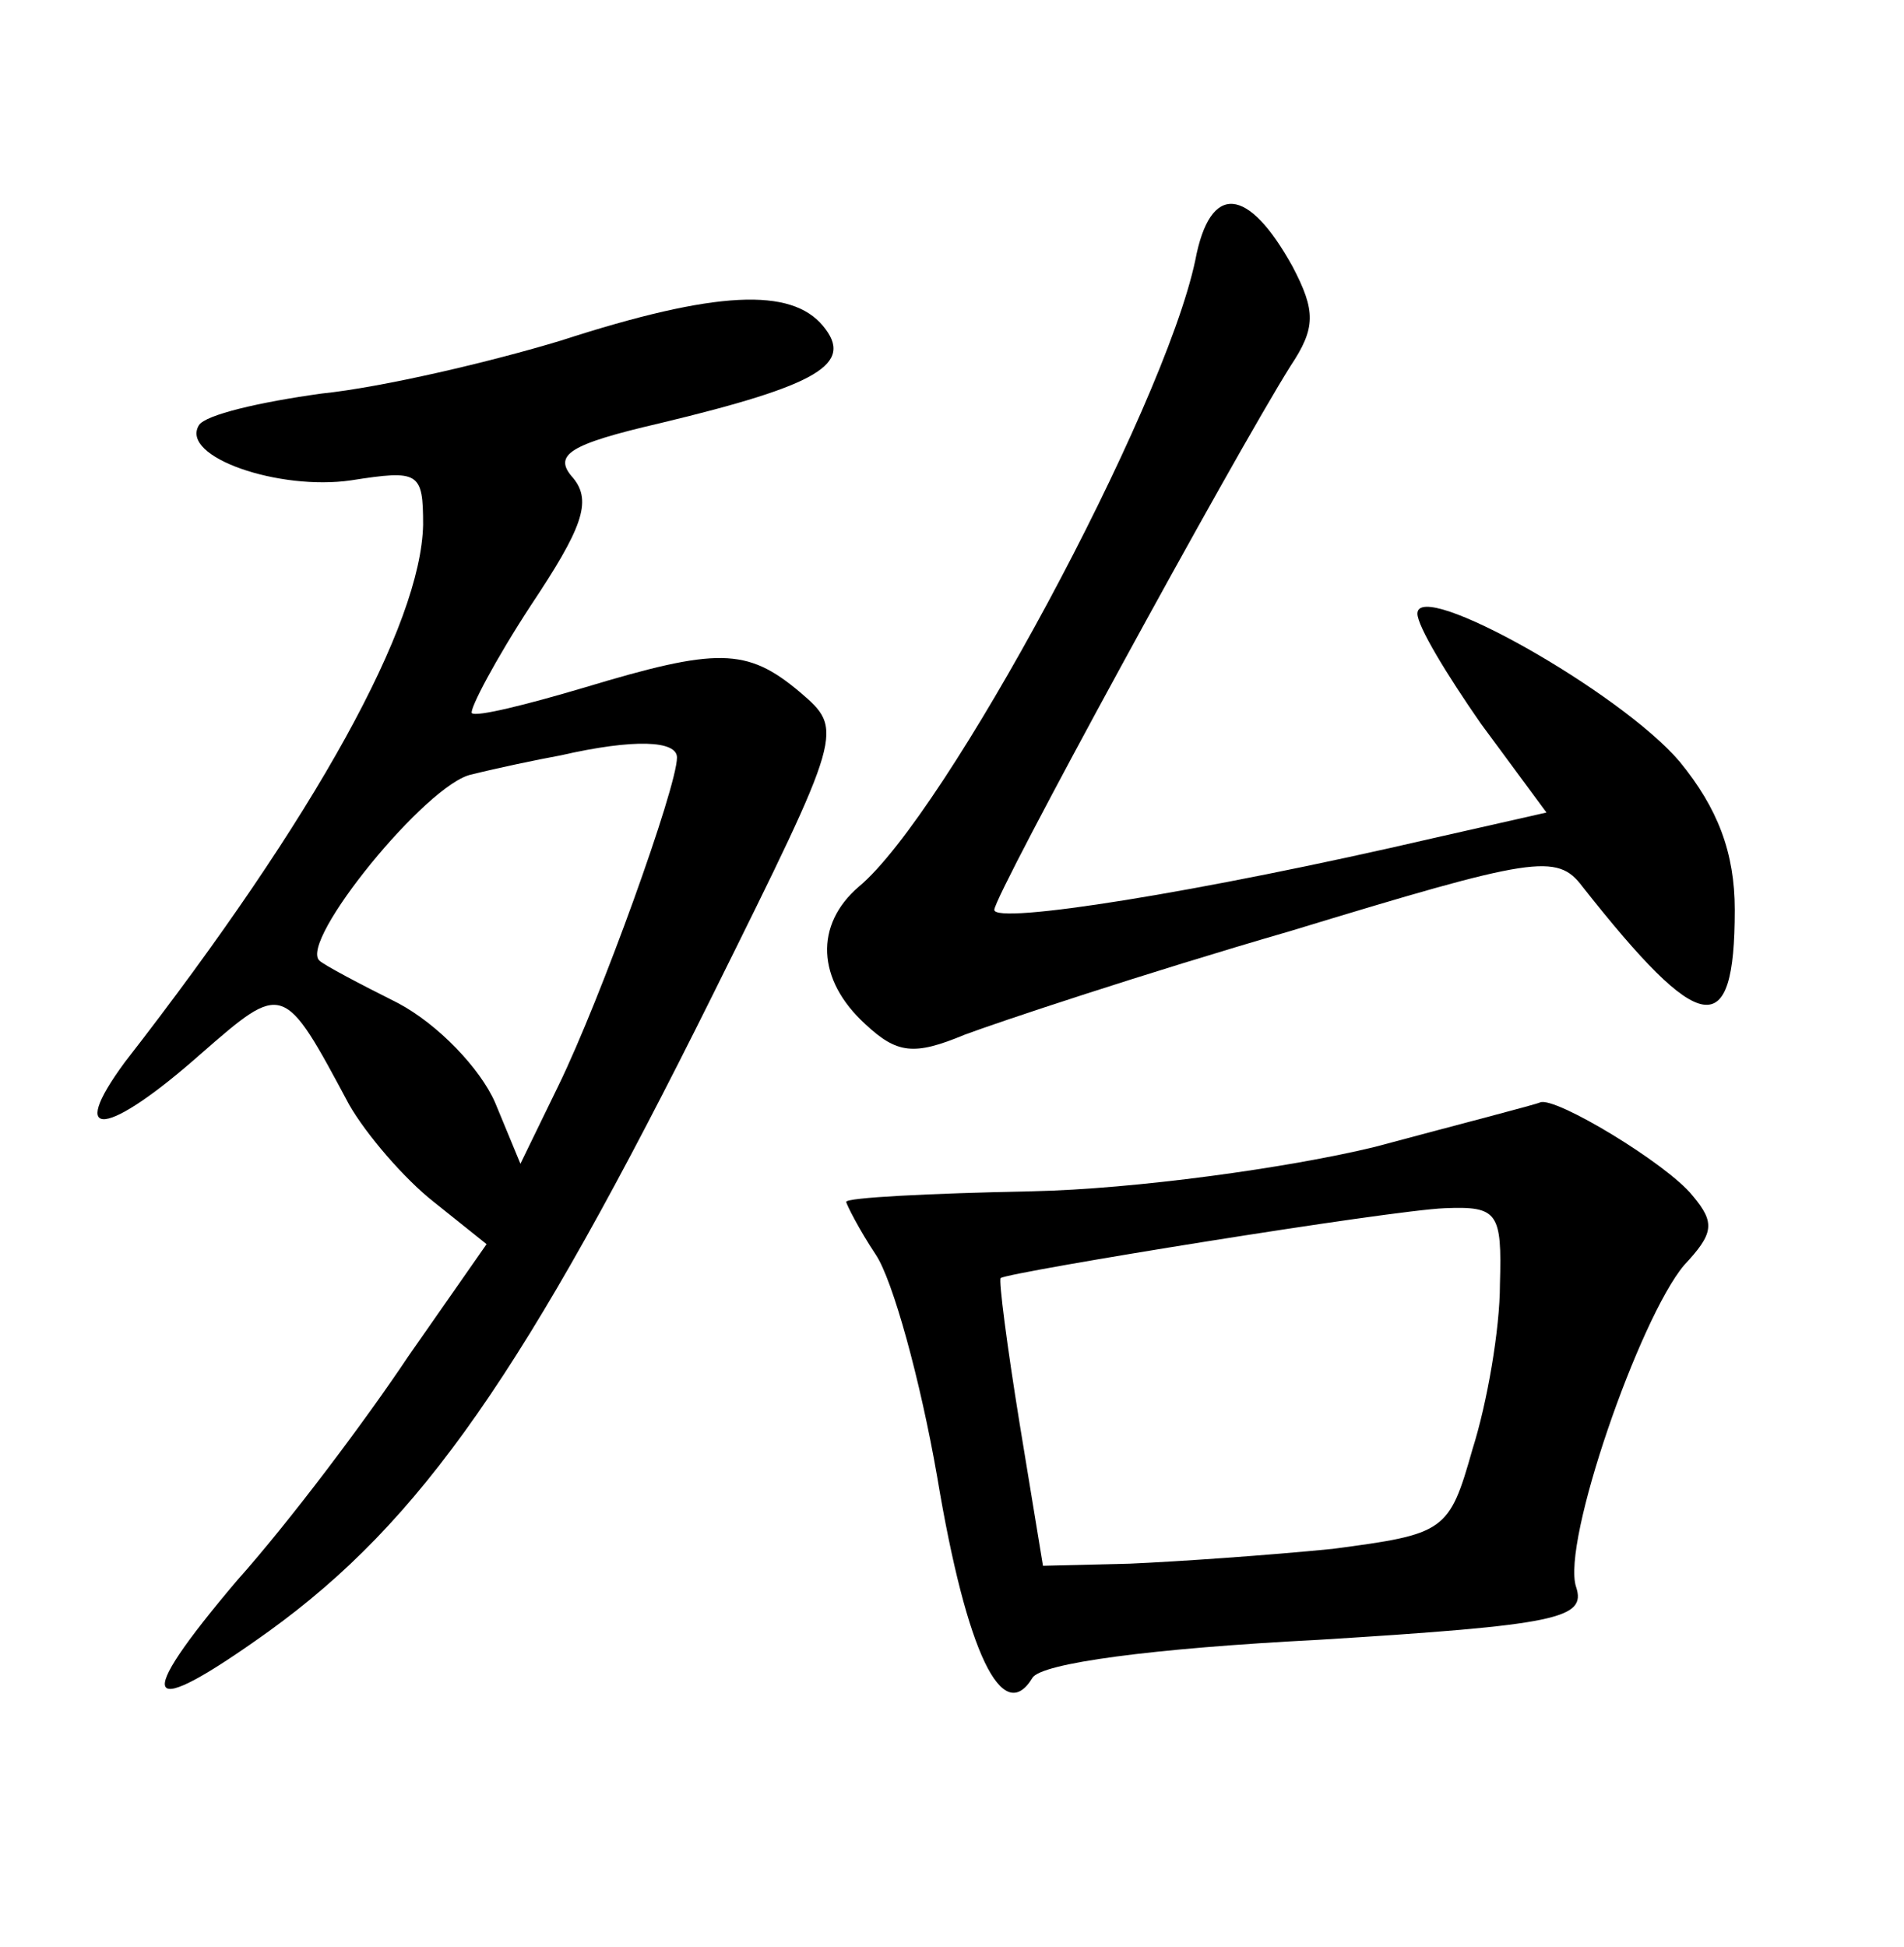 <?xml version="1.0" standalone="no"?>
<!DOCTYPE svg PUBLIC "-//W3C//DTD SVG 20010904//EN"
 "http://www.w3.org/TR/2001/REC-SVG-20010904/DTD/svg10.dtd">
<svg version="1.0" xmlns="http://www.w3.org/2000/svg"
 width="90pt" height="92pt" viewBox="0 0 90 92"
 preserveAspectRatio="xMidYMid meet">
<g transform="translate(0,92) scale(0.1,-0.1)"
fill="#000000" stroke="none">
<path d="M565 797 c-15 -71 -118 -262 -159 -296 -21 -18 -20 -44 3 -65 15 -14
23 -15 47 -5 16 6 85 29 154 49 115 35 126 37 138 21 56 -71 72 -74 72 -11 0
27 -8 48 -26 70 -28 33 -124 87 -124 70 0 -6 14 -29 30 -52 l31 -42 -53 -12
c-112 -26 -208 -41 -208 -34 0 7 113 214 140 257 12 18 12 26 1 47 -21 38 -39
40 -46 3z"/>
<path d="M265 759 c-33 -10 -84 -22 -113 -25 -29 -4 -55 -10 -58 -15 -9 -15
38 -31 72 -26 32 5 34 4 34 -21 -1 -47 -50 -137 -141 -254 -28 -38 -8 -35 36
4 39 34 39 34 70 -24 8 -14 26 -35 40 -46 l25 -20 -37 -53 c-20 -30 -56 -78
-81 -106 -50 -59 -45 -67 15 -24 72 52 121 122 210 301 62 125 62 125 41 143
-25 21 -39 21 -102 2 -27 -8 -51 -14 -53 -12 -1 2 11 25 28 51 24 36 29 49 20
60 -10 11 -2 16 41 26 75 18 92 28 77 46 -15 18 -50 17 -124 -7z m55 -197 c0
-14 -36 -114 -56 -155 l-18 -37 -12 29 c-7 16 -27 37 -46 47 -18 9 -35 18 -37
20 -10 9 51 84 72 88 12 3 31 7 42 9 35 8 55 7 55 -1z"/>
<path d="M650 378 c-41 -10 -114 -20 -162 -21 -49 -1 -88 -3 -88 -5 0 -1 6
-13 14 -25 8 -12 21 -59 29 -105 14 -84 31 -118 45 -95 4 7 57 14 135 18 113
7 127 10 122 25 -7 21 30 127 51 152 14 15 15 20 4 33 -12 15 -65 47 -72 44
-2 -1 -37 -10 -78 -21z m59 -65 c0 -21 -6 -56 -13 -78 -11 -39 -13 -40 -66
-47 -30 -3 -73 -6 -96 -7 l-41 -1 -11 67 c-6 37 -10 68 -9 69 5 3 184 32 210
33 25 1 27 -2 26 -36z"/>
</g>
</svg>
